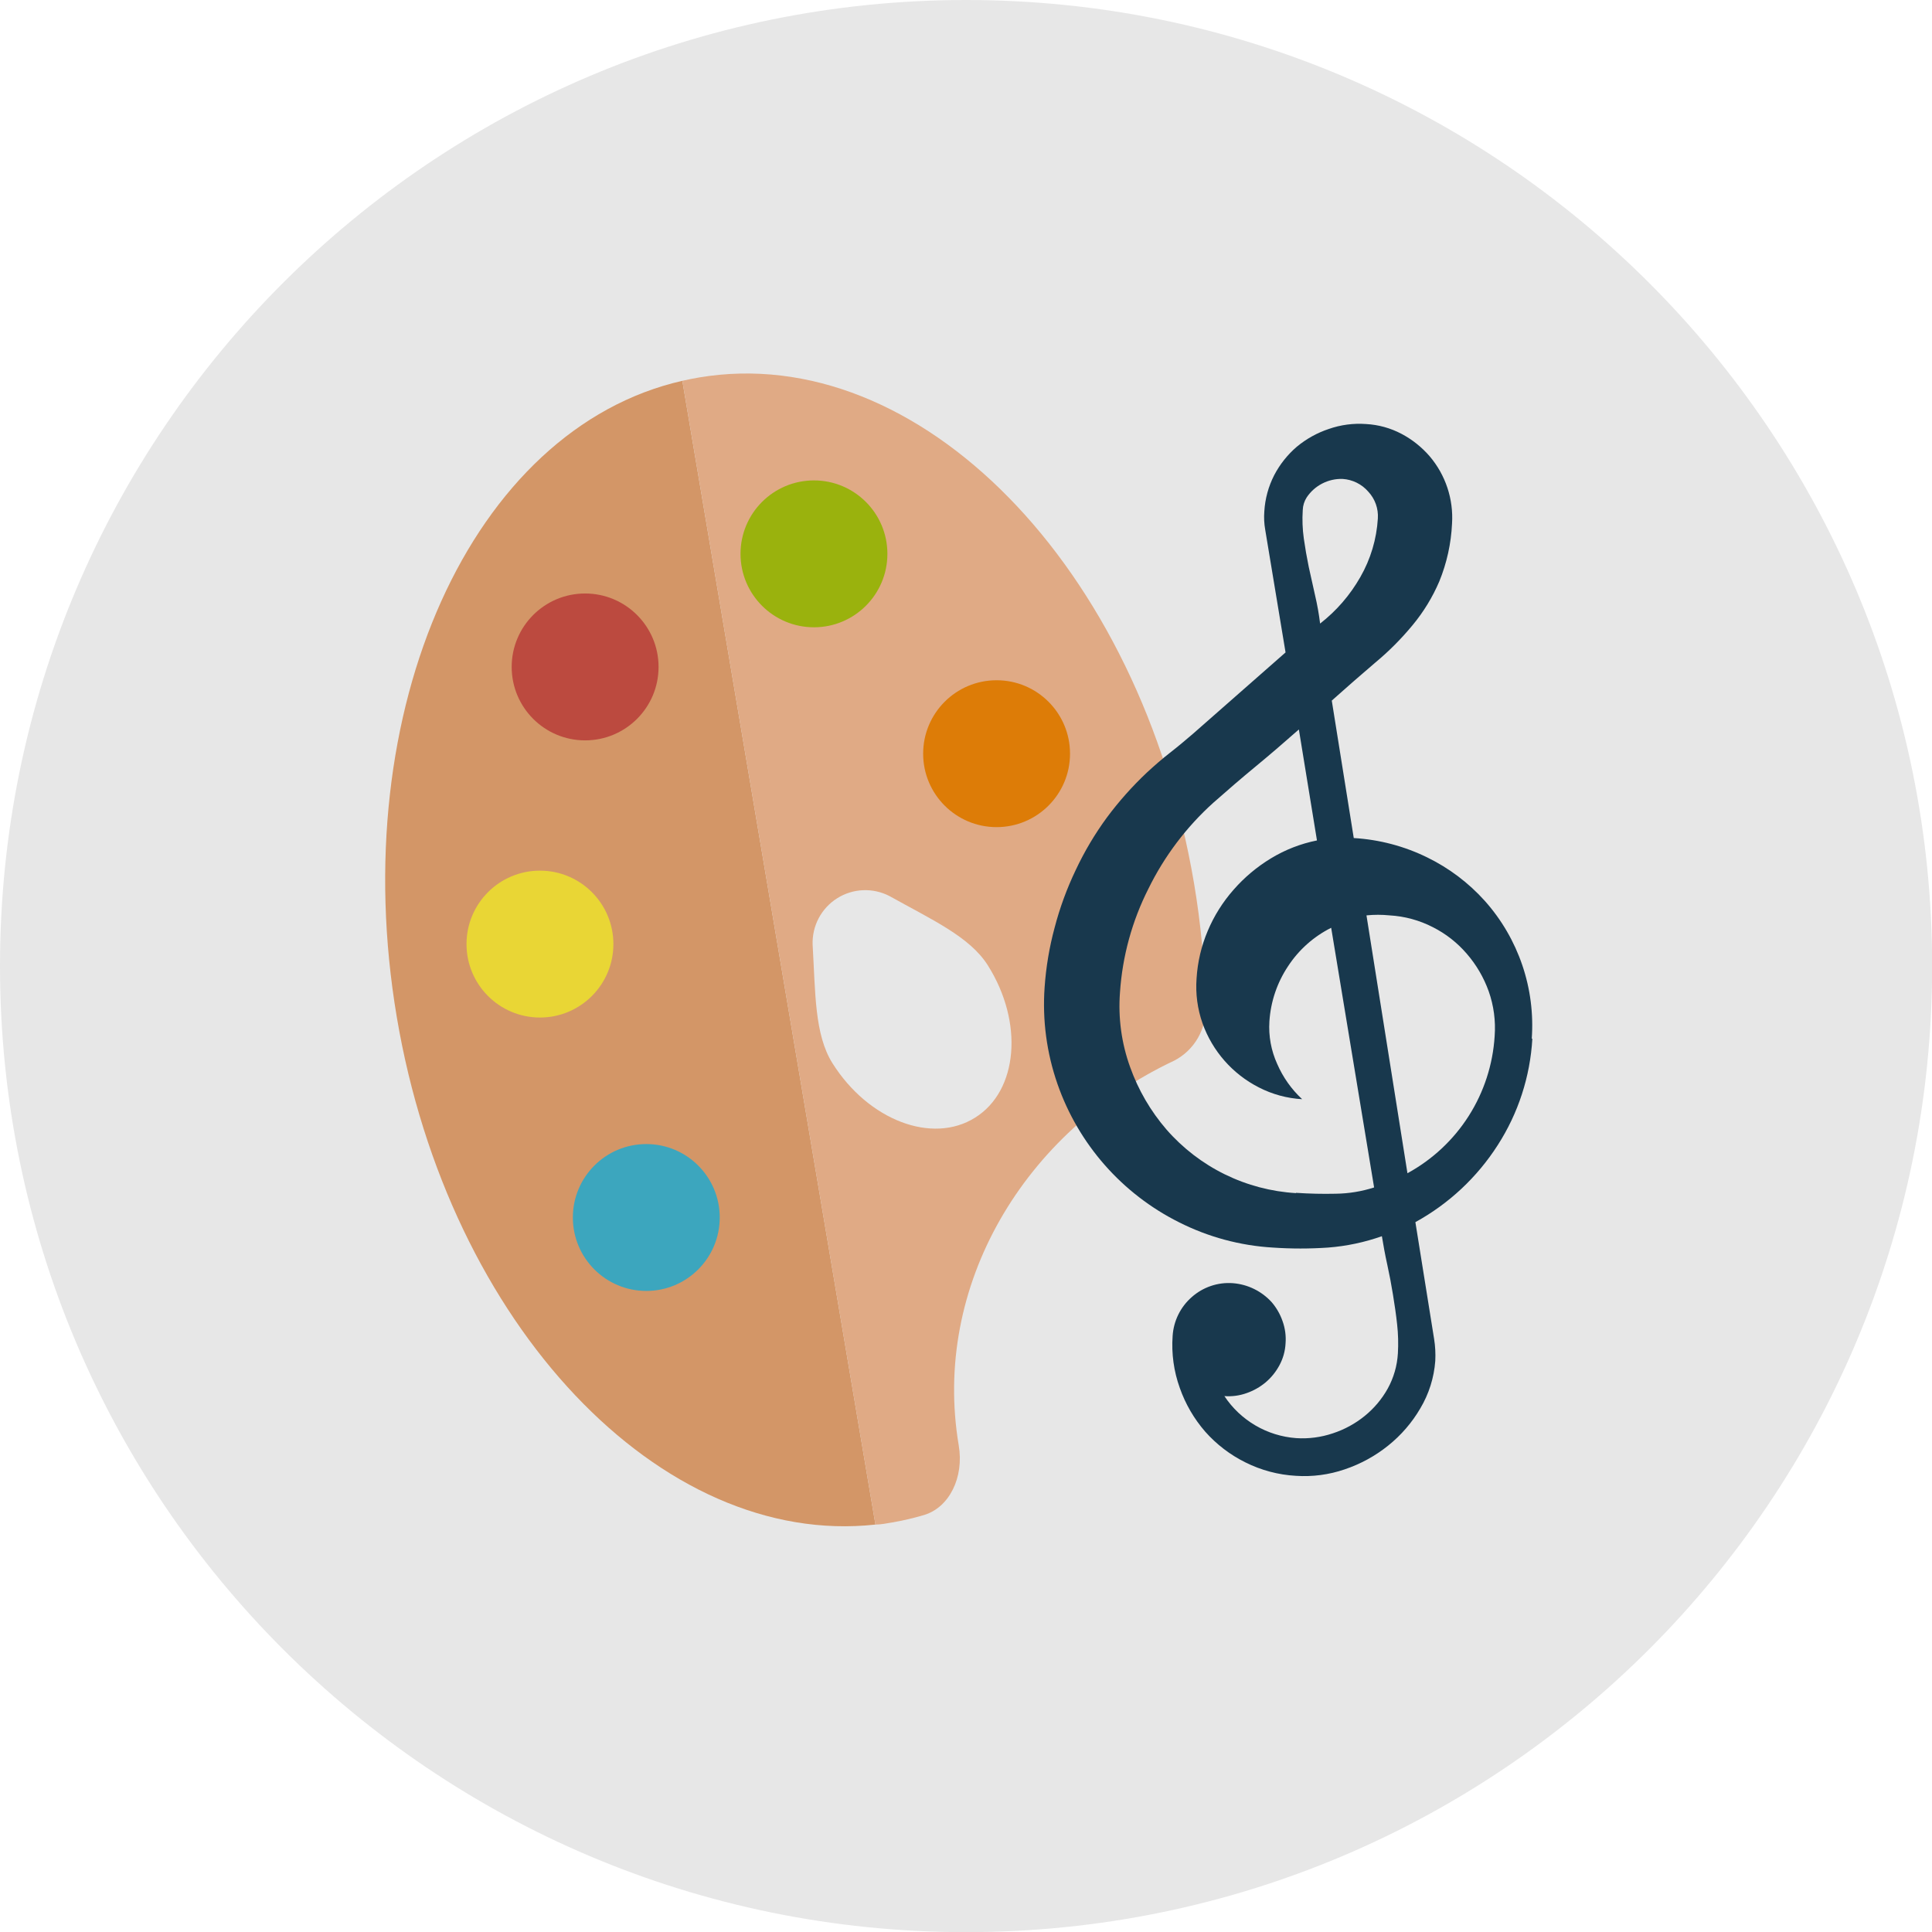 <svg width="200" height="200" viewBox="0 0 200 200" fill="none" xmlns="http://www.w3.org/2000/svg">
<g clip-path="url(#clip0_1692_1901)">
<path d="M100.008 200.015C155.24 200.015 200.015 155.24 200.015 100.008C200.015 44.775 155.24 0 100.008 0C44.775 0 0 44.775 0 100.008C0 155.24 44.775 200.015 100.008 200.015Z" fill="#E7E7E7"/>
<path d="M41.078 105.303C46.467 137.214 68.422 160.254 90.626 157.823L70.636 39.421C48.867 44.376 35.69 73.392 41.078 105.303Z" fill="#D39667"/>
<path d="M72.339 39.08C71.766 39.173 71.193 39.297 70.636 39.421L90.625 157.823C91.198 157.823 91.771 157.699 92.344 157.606C93.447 157.417 94.537 157.164 95.611 156.847C98.289 156.073 99.807 152.915 99.249 149.632C96.462 133.127 106 117.117 121.561 109.793C122.586 109.262 123.437 108.446 124.011 107.444C124.585 106.442 124.858 105.295 124.797 104.142C124.715 99.881 124.316 95.632 123.605 91.43C118.062 58.651 95.115 35.225 72.339 39.08ZM100.952 115.692C96.509 118.495 89.897 115.971 86.181 110.072C84.308 107.099 84.416 102.748 84.122 97.778C84.091 96.827 84.309 95.885 84.754 95.045C85.2 94.204 85.858 93.495 86.663 92.988C87.468 92.481 88.391 92.193 89.341 92.153C90.292 92.113 91.236 92.323 92.08 92.761C96.431 95.192 100.41 96.973 102.268 99.946C105.985 105.845 105.396 112.905 100.952 115.692Z" fill="#E0AA85"/>
<path d="M60.571 76.643C64.77 76.643 68.174 73.24 68.174 69.041C68.174 64.842 64.77 61.438 60.571 61.438C56.373 61.438 52.969 64.842 52.969 69.041C52.969 73.24 56.373 76.643 60.571 76.643Z" fill="#BC4A3F"/>
<path d="M103.167 85.624C107.366 85.624 110.769 82.22 110.769 78.021C110.769 73.823 107.366 70.419 103.167 70.419C98.968 70.419 95.564 73.823 95.564 78.021C95.564 82.22 98.968 85.624 103.167 85.624Z" fill="#DD7C07"/>
<path d="M84.261 64.937C88.459 64.937 91.863 61.533 91.863 57.335C91.863 53.136 88.459 49.732 84.261 49.732C80.062 49.732 76.658 53.136 76.658 57.335C76.658 61.533 80.062 64.937 84.261 64.937Z" fill="#9AB20D"/>
<path d="M55.895 105.334C60.094 105.334 63.498 101.93 63.498 97.731C63.498 93.533 60.094 90.129 55.895 90.129C51.697 90.129 48.293 93.533 48.293 97.731C48.293 101.93 51.697 105.334 55.895 105.334Z" fill="#E9D635"/>
<path d="M66.904 133.637C71.103 133.637 74.507 130.234 74.507 126.035C74.507 121.836 71.103 118.433 66.904 118.433C62.706 118.433 59.302 121.836 59.302 126.035C59.302 130.234 62.706 133.637 66.904 133.637Z" fill="#3CA6BE"/>
<path d="M158.628 107.518C158.405 111.446 157.168 115.25 155.036 118.557C152.906 121.88 149.979 124.616 146.52 126.516L148.456 138.593C148.578 139.35 148.619 140.118 148.579 140.884C148.451 142.618 147.921 144.299 147.031 145.793C146.168 147.271 145.039 148.578 143.702 149.648C142.357 150.728 140.832 151.561 139.196 152.11C137.575 152.665 135.859 152.892 134.149 152.776C132.327 152.674 130.546 152.2 128.915 151.382C127.341 150.601 125.932 149.524 124.766 148.208C123.611 146.881 122.718 145.347 122.134 143.687C121.512 141.962 121.259 140.127 121.39 138.299C121.438 137.53 121.638 136.778 121.978 136.087C122.318 135.396 122.792 134.779 123.372 134.273C123.947 133.762 124.619 133.371 125.348 133.124C126.076 132.876 126.847 132.777 127.615 132.833C129.166 132.951 130.613 133.661 131.656 134.815C132.146 135.39 132.524 136.052 132.771 136.766C133.037 137.504 133.142 138.29 133.08 139.073C133.04 139.864 132.823 140.637 132.446 141.333C132.086 142.006 131.603 142.605 131.021 143.099C130.438 143.586 129.772 143.963 129.055 144.213C128.316 144.478 127.53 144.584 126.748 144.523C127.572 145.768 128.67 146.807 129.959 147.561C131.247 148.316 132.691 148.765 134.18 148.874C135.464 148.959 136.753 148.79 137.973 148.378C139.173 147.986 140.291 147.377 141.271 146.582C142.239 145.798 143.049 144.837 143.656 143.749C144.276 142.625 144.636 141.376 144.709 140.095C144.767 139.098 144.741 138.099 144.631 137.106C144.523 136.085 144.368 135.063 144.198 134.01C144.027 132.957 143.841 131.966 143.609 130.913C143.377 129.86 143.207 128.916 143.052 127.971C141.254 128.607 139.379 129.003 137.478 129.148C135.576 129.279 133.667 129.279 131.764 129.148C128.383 128.948 125.079 128.058 122.056 126.531C116.153 123.582 111.636 118.442 109.468 112.209C108.352 109.005 107.899 105.607 108.137 102.222C108.28 100.129 108.627 98.054 109.174 96.029C109.711 93.977 110.442 91.981 111.357 90.068C112.257 88.151 113.341 86.326 114.593 84.617C115.832 82.951 117.216 81.397 118.727 79.972C119.501 79.26 120.276 78.579 121.112 77.928C121.948 77.278 122.737 76.612 123.512 75.947L133.08 67.539L130.975 54.843C130.864 54.214 130.833 53.575 130.882 52.938C130.959 51.632 131.307 50.356 131.904 49.191C132.489 48.071 133.282 47.072 134.242 46.249C135.221 45.434 136.345 44.809 137.555 44.407C138.792 43.974 140.104 43.8 141.411 43.896C142.698 43.965 143.956 44.314 145.096 44.918C146.195 45.501 147.177 46.284 147.991 47.225C149.643 49.163 150.476 51.667 150.314 54.208C150.219 56.261 149.774 58.282 148.997 60.184C148.297 61.823 147.364 63.351 146.226 64.721C145.069 66.123 143.784 67.414 142.386 68.577C140.946 69.8 139.444 71.116 137.865 72.525L140.141 86.754C142.777 86.911 145.356 87.59 147.728 88.751C149.999 89.856 152.034 91.392 153.72 93.273C155.44 95.205 156.755 97.463 157.587 99.912C158.42 102.361 158.752 104.953 158.566 107.533L158.628 107.518ZM134.164 123.481C135.542 123.574 136.905 123.605 138.267 123.574C139.619 123.558 140.96 123.339 142.247 122.924L137.803 96.044C135.983 96.955 134.439 98.334 133.328 100.039C132.2 101.737 131.538 103.702 131.408 105.737C131.311 107.247 131.587 108.757 132.213 110.134C132.812 111.519 133.692 112.763 134.799 113.788C133.233 113.7 131.703 113.283 130.309 112.565C127.593 111.18 125.51 108.809 124.487 105.938C123.962 104.449 123.751 102.868 123.868 101.293C123.971 99.593 124.363 97.922 125.029 96.354C125.685 94.799 126.59 93.361 127.708 92.096C128.819 90.826 130.12 89.735 131.563 88.86C133.032 87.967 134.646 87.338 136.332 87.002L134.458 75.513C133.003 76.798 131.532 78.068 130.03 79.307C128.528 80.545 127.057 81.815 125.602 83.1C122.815 85.612 120.534 88.634 118.882 92.003C117.19 95.346 116.19 98.995 115.94 102.733C115.739 105.359 116.097 107.998 116.993 110.475C117.839 112.84 119.114 115.029 120.756 116.931C122.442 118.863 124.496 120.44 126.798 121.57C129.101 122.699 131.604 123.36 134.164 123.512V123.481ZM134.861 52.799C134.797 53.781 134.833 54.766 134.969 55.741C135.109 56.732 135.279 57.707 135.48 58.683L136.131 61.609C136.36 62.579 136.536 63.561 136.657 64.551C138.348 63.235 139.763 61.599 140.822 59.736C141.885 57.884 142.505 55.812 142.634 53.681C142.668 53.174 142.598 52.664 142.428 52.185C142.257 51.706 141.99 51.266 141.643 50.895C141.309 50.509 140.901 50.194 140.444 49.968C139.986 49.742 139.489 49.61 138.98 49.578C138.248 49.556 137.523 49.721 136.873 50.057C136.222 50.392 135.669 50.889 135.264 51.498C135.016 51.888 134.877 52.337 134.861 52.799ZM145.699 121.453C148.283 120.043 150.466 118.001 152.045 115.518C153.623 113.035 154.546 110.191 154.726 107.254C154.844 105.68 154.633 104.098 154.107 102.609C153.598 101.191 152.832 99.879 151.846 98.738C150.868 97.597 149.674 96.66 148.332 95.982C146.937 95.264 145.407 94.848 143.841 94.759C143.049 94.679 142.25 94.679 141.457 94.759L145.699 121.453Z" fill="#18384D"/>
</g>
<defs>
<clipPath id="clip0_1692_1901">
<rect width="200" height="200" fill="white"/>
</clipPath>
</defs>
</svg>
